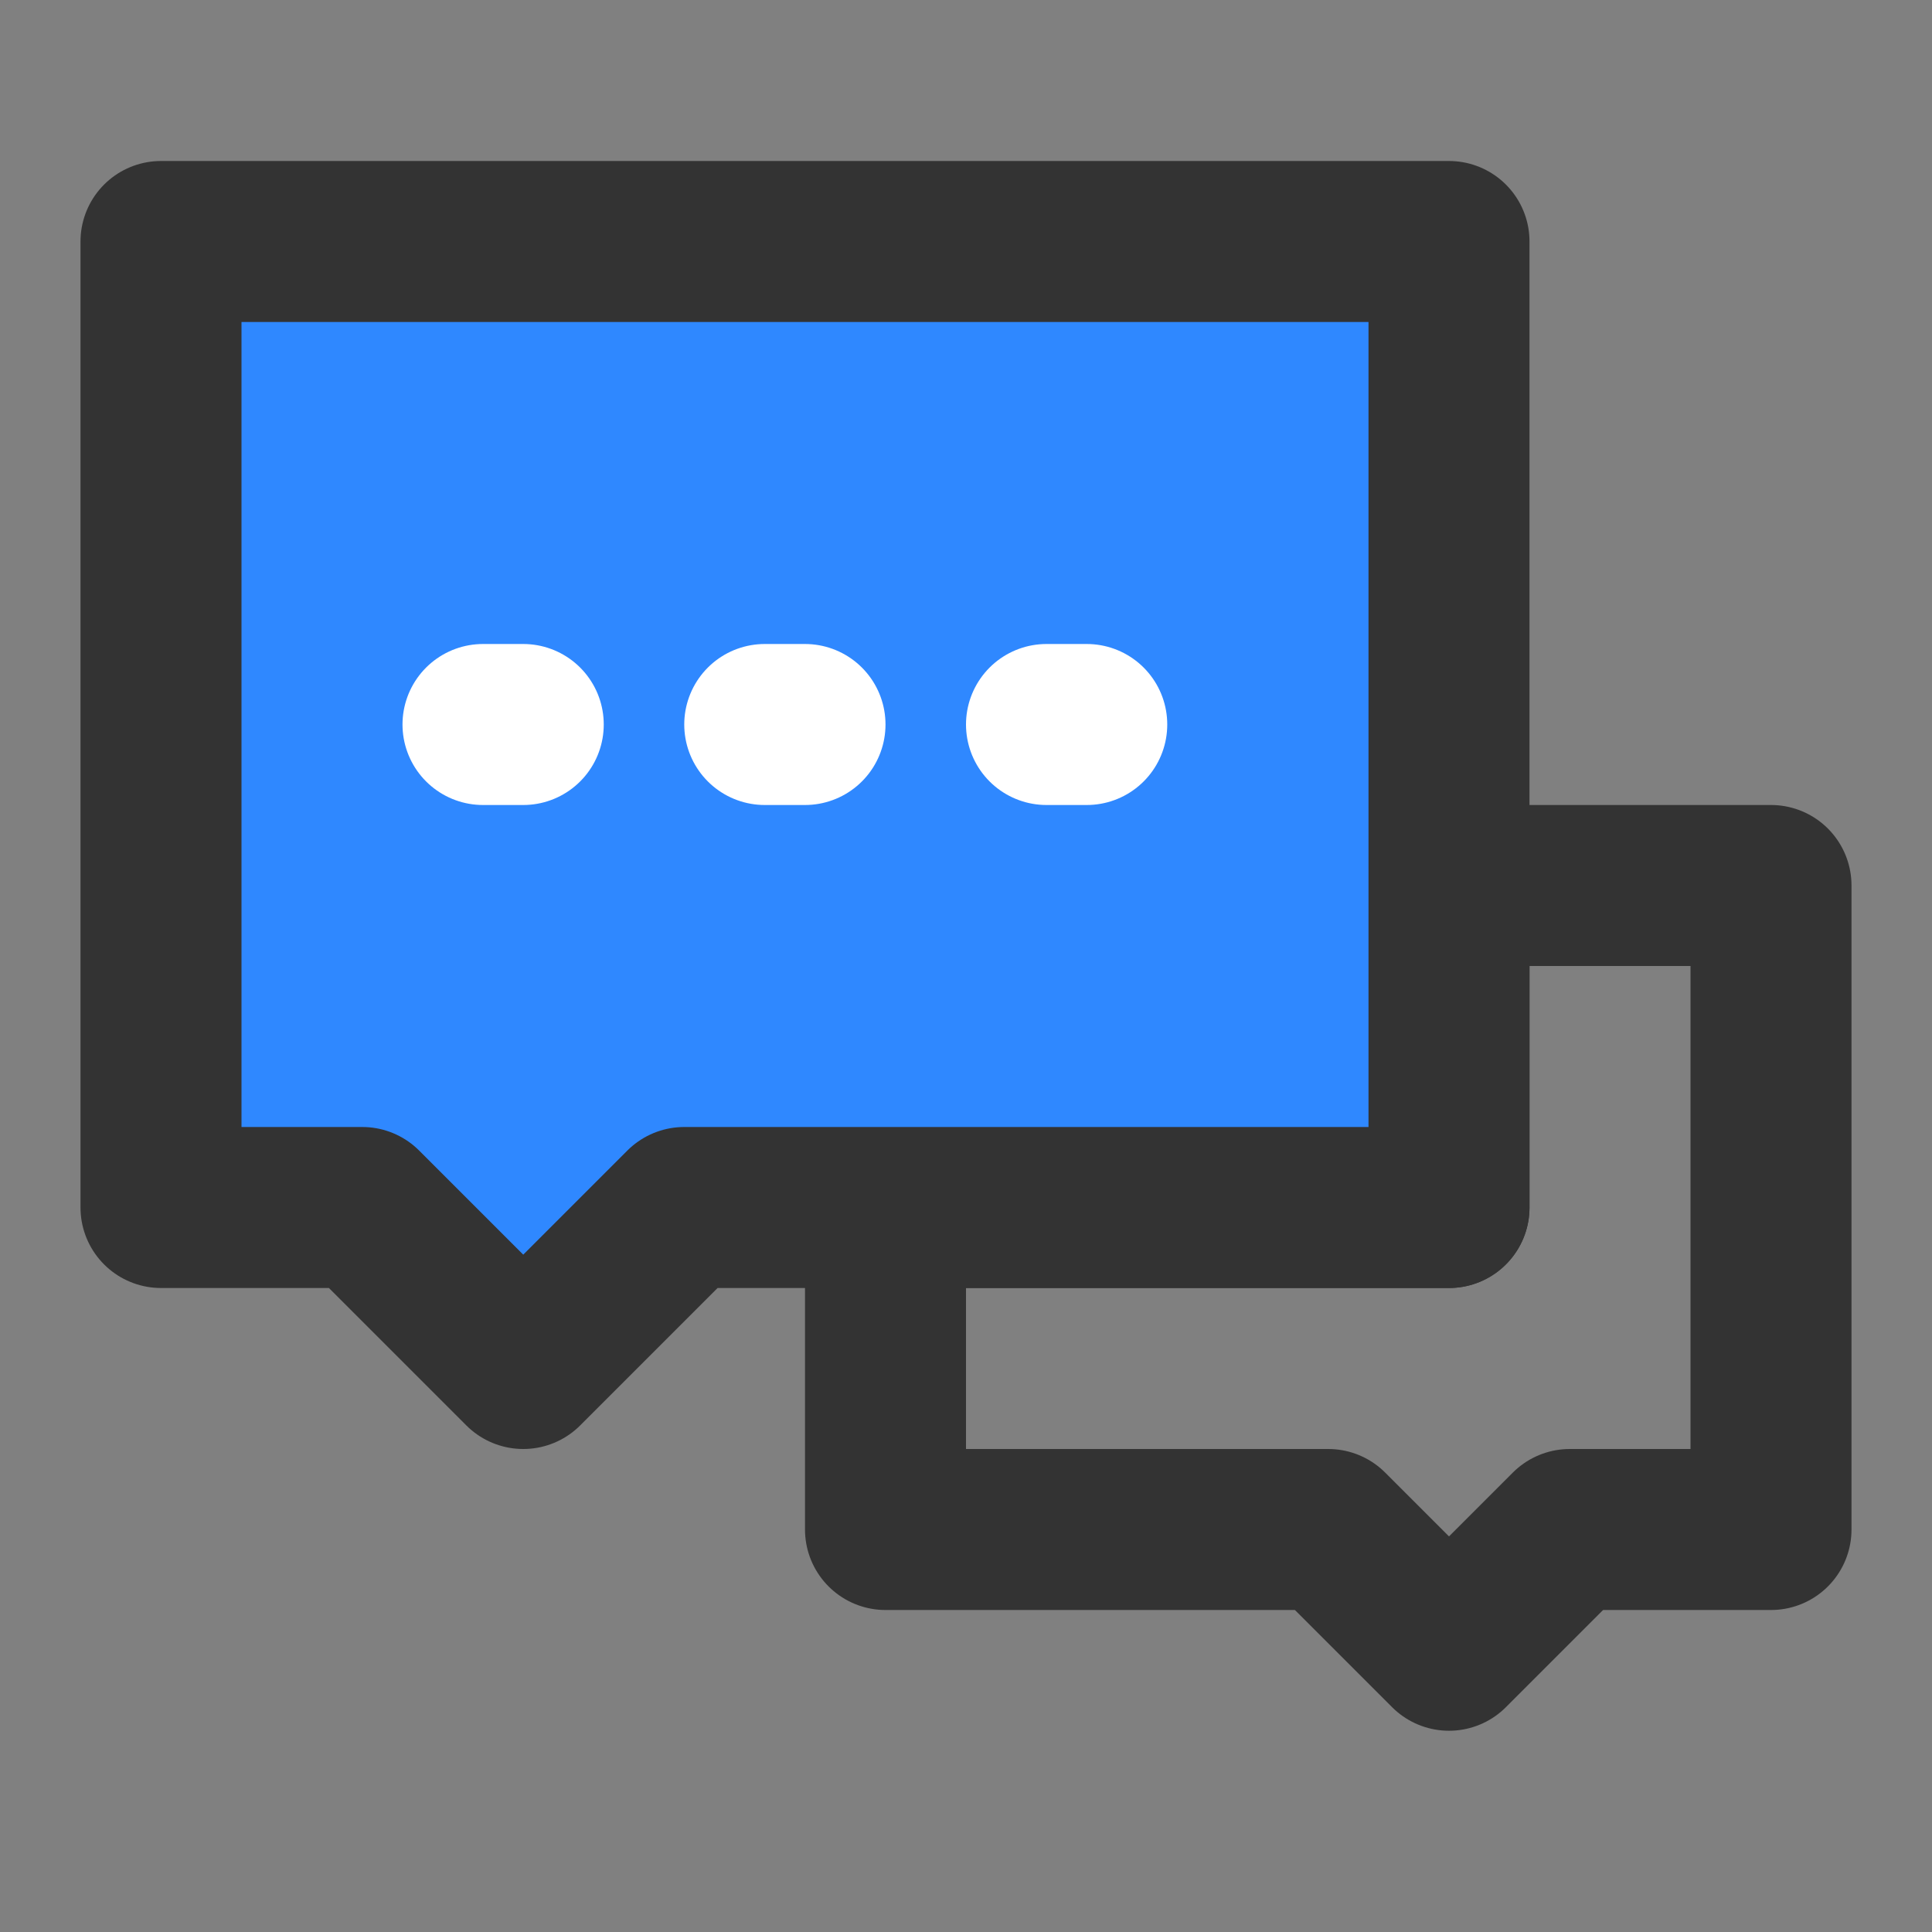 <?xml version="1.0" encoding="UTF-8"?><svg width="36" height="36" viewBox="0 0 48 48" fill="none" xmlns="http://www.w3.org/2000/svg"><rect x="0" y="0" width="48" height="48" fill="#808080" stroke="none"/><path d="M33 38H22V30H36V22H44V38H39L36 41L33 38Z" stroke="#333" stroke-width="4" stroke-linecap="round" stroke-linejoin="round"/><path d="M4 6H36V30H17L13 34L9 30H4V6Z" fill="#2F88FF" stroke="#333" stroke-width="4" stroke-linecap="round" stroke-linejoin="round"/><path d="M19 18H20" stroke="#FFF" stroke-width="4" stroke-linecap="round"/><path d="M26 18H27" stroke="#FFF" stroke-width="4" stroke-linecap="round"/><path d="M12 18H13" stroke="#FFF" stroke-width="4" stroke-linecap="round"/></svg>